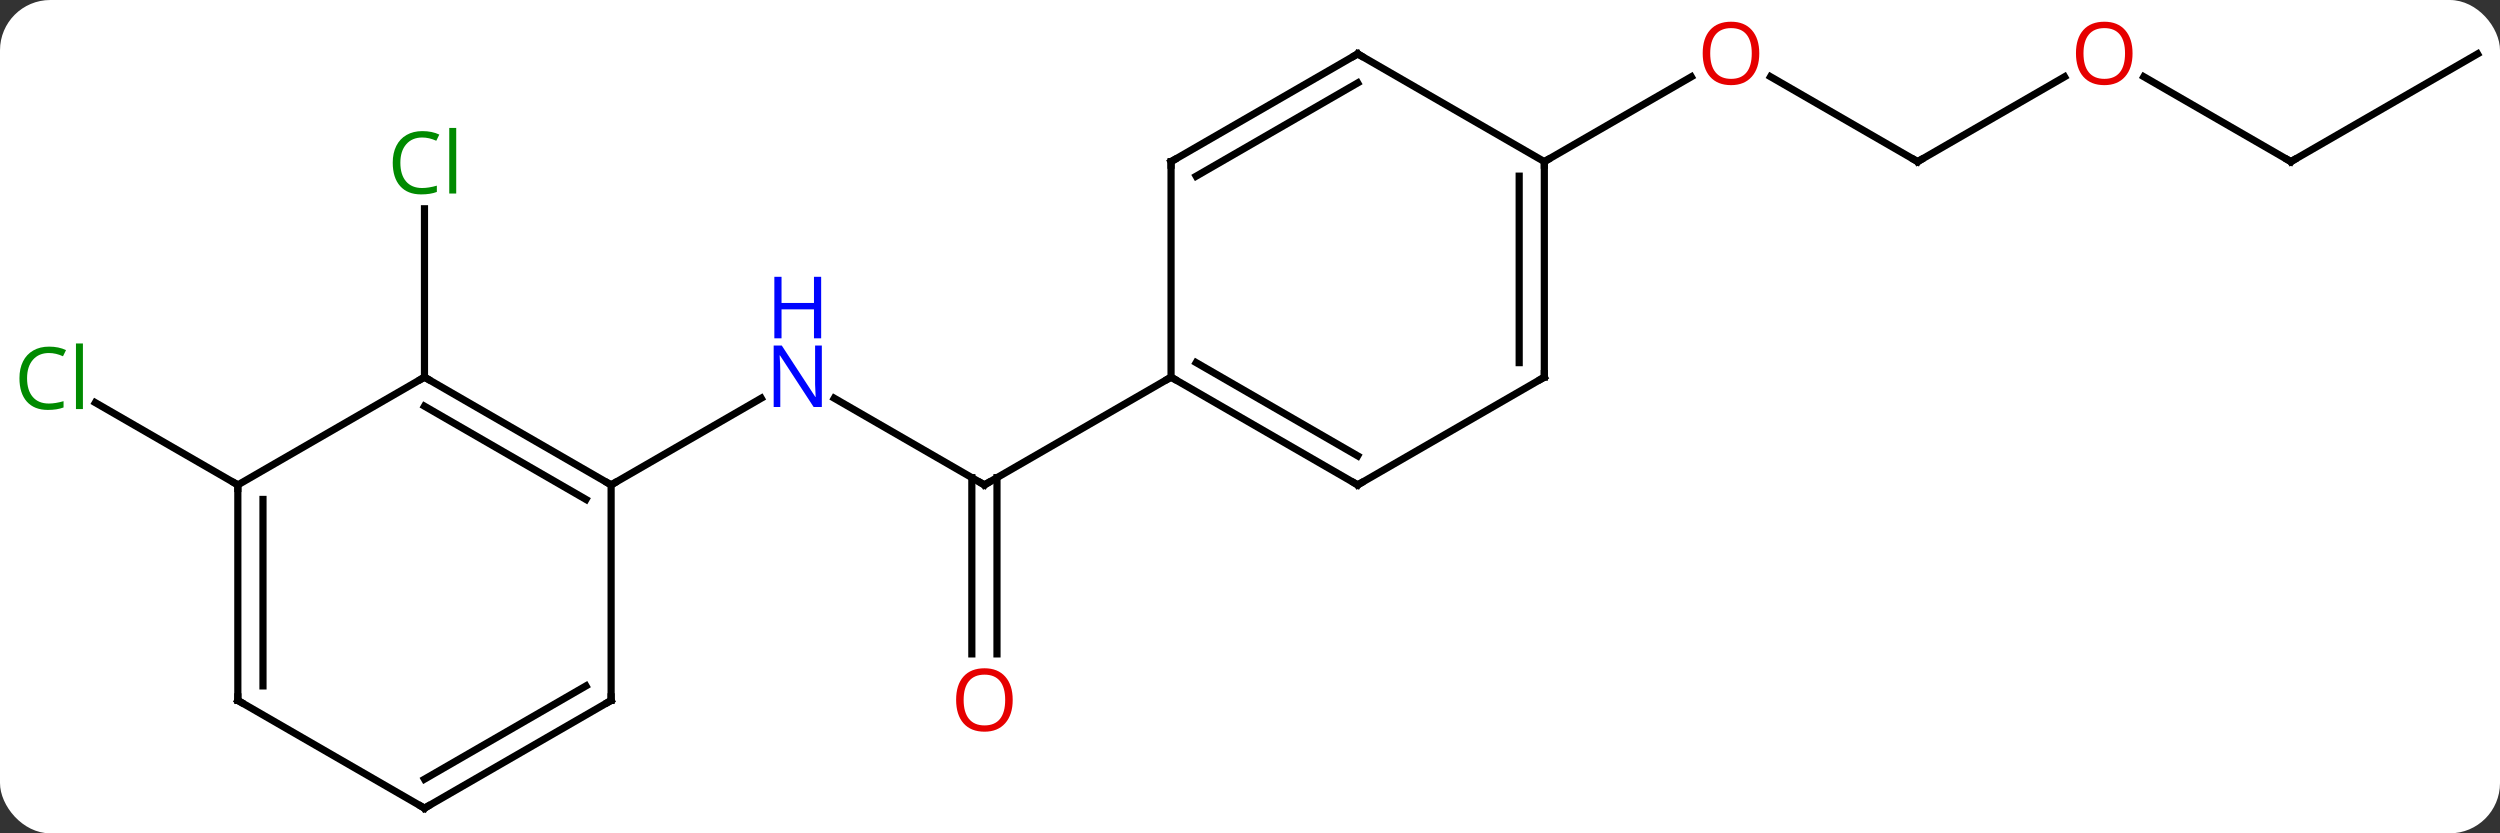 <svg width="348" viewBox="0 0 348 116" style="fill-opacity:1; color-rendering:auto; color-interpolation:auto; text-rendering:auto; stroke:black; stroke-linecap:square; stroke-miterlimit:10; shape-rendering:auto; stroke-opacity:1; fill:black; stroke-dasharray:none; font-weight:normal; stroke-width:1; font-family:'Open Sans'; font-style:normal; stroke-linejoin:miter; font-size:12; stroke-dashoffset:0; image-rendering:auto;" height="116" class="cas-substance-image" xmlns:xlink="http://www.w3.org/1999/xlink" xmlns="http://www.w3.org/2000/svg"><rect x="0" y="0" width="348" height="116" fill="#333333" stroke="none"/><svg class="cas-substance-single-component"><rect y="0" x="0" width="348" stroke="none" ry="7" rx="7" height="116" fill="white" class="cas-substance-group"/><svg y="0" x="0" width="348" viewBox="0 0 348 116" style="fill:black;" height="116" class="cas-substance-single-component-image"><svg><g><g transform="translate(176,60)" style="text-rendering:geometricPrecision; color-rendering:optimizeQuality; color-interpolation:linearRGB; stroke-linecap:butt; image-rendering:optimizeQuality;"><line y2="7.5" y1="-4.565" x2="-38.97" x1="-59.869" style="fill:none;"/><line y2="7.5" y1="-4.565" x2="-90.933" x1="-70.037" style="fill:none;"/><line y2="31.023" y1="6.49" x2="-40.72" x1="-40.72" style="fill:none;"/><line y2="31.023" y1="6.49" x2="-37.22" x1="-37.22" style="fill:none;"/><line y2="-7.5" y1="7.5" x2="-12.99" x1="-38.97" style="fill:none;"/><line y2="-7.5" y1="-30.938" x2="-116.913" x1="-116.913" style="fill:none;"/><line y2="7.5" y1="-3.95" x2="-142.893" x1="-162.726" style="fill:none;"/><line y2="-37.5" y1="-49.321" x2="90.933" x1="70.458" style="fill:none;"/><line y2="-37.5" y1="-49.311" x2="38.97" x1="59.43" style="fill:none;"/><line y2="-49.311" y1="-37.5" x2="111.39" x1="90.933" style="fill:none;"/><line y2="-37.5" y1="-49.321" x2="142.893" x1="122.418" style="fill:none;"/><line y2="-52.5" y1="-37.5" x2="168.876" x1="142.893" style="fill:none;"/><line y2="-7.5" y1="7.5" x2="-116.913" x1="-90.933" style="fill:none;"/><line y2="-3.458" y1="9.521" x2="-116.913" x1="-94.433" style="fill:none;"/><line y2="37.5" y1="7.5" x2="-90.933" x1="-90.933" style="fill:none;"/><line y2="7.5" y1="-7.5" x2="-142.893" x1="-116.913" style="fill:none;"/><line y2="52.5" y1="37.5" x2="-116.913" x1="-90.933" style="fill:none;"/><line y2="48.459" y1="35.479" x2="-116.913" x1="-94.433" style="fill:none;"/><line y2="37.5" y1="7.5" x2="-142.893" x1="-142.893" style="fill:none;"/><line y2="35.479" y1="9.521" x2="-139.393" x1="-139.393" style="fill:none;"/><line y2="37.5" y1="52.5" x2="-142.893" x1="-116.913" style="fill:none;"/><line y2="7.5" y1="-7.5" x2="12.99" x1="-12.99" style="fill:none;"/><line y2="3.458" y1="-9.521" x2="12.99" x1="-9.49" style="fill:none;"/><line y2="-37.5" y1="-7.5" x2="-12.99" x1="-12.99" style="fill:none;"/><line y2="-7.5" y1="7.5" x2="38.97" x1="12.99" style="fill:none;"/><line y2="-52.5" y1="-37.5" x2="12.99" x1="-12.99" style="fill:none;"/><line y2="-48.459" y1="-35.479" x2="12.99" x1="-9.49" style="fill:none;"/><line y2="-37.5" y1="-7.5" x2="38.97" x1="38.97" style="fill:none;"/><line y2="-35.479" y1="-9.521" x2="35.47" x1="35.47" style="fill:none;"/><line y2="-37.5" y1="-52.5" x2="38.97" x1="12.99" style="fill:none;"/></g><g transform="translate(176,60)" style="fill:rgb(0,5,255); text-rendering:geometricPrecision; color-rendering:optimizeQuality; image-rendering:optimizeQuality; font-family:'Open Sans'; stroke:rgb(0,5,255); color-interpolation:linearRGB;"><path style="stroke:none;" d="M-61.601 -3.344 L-62.742 -3.344 L-67.43 -10.531 L-67.476 -10.531 Q-67.383 -9.266 -67.383 -8.219 L-67.383 -3.344 L-68.305 -3.344 L-68.305 -11.906 L-67.18 -11.906 L-62.508 -4.75 L-62.461 -4.75 Q-62.461 -4.906 -62.508 -5.766 Q-62.555 -6.625 -62.539 -7 L-62.539 -11.906 L-61.601 -11.906 L-61.601 -3.344 Z"/><path style="stroke:none;" d="M-61.695 -12.906 L-62.695 -12.906 L-62.695 -16.938 L-67.211 -16.938 L-67.211 -12.906 L-68.211 -12.906 L-68.211 -21.469 L-67.211 -21.469 L-67.211 -17.828 L-62.695 -17.828 L-62.695 -21.469 L-61.695 -21.469 L-61.695 -12.906 Z"/></g><g transform="translate(176,60)" style="stroke-linecap:butt; text-rendering:geometricPrecision; color-rendering:optimizeQuality; image-rendering:optimizeQuality; font-family:'Open Sans'; color-interpolation:linearRGB; stroke-miterlimit:5;"><path style="fill:none;" d="M-39.403 7.25 L-38.97 7.5 L-38.537 7.25"/><path style="fill:rgb(230,0,0); stroke:none;" d="M-35.032 37.43 Q-35.032 39.492 -36.072 40.672 Q-37.111 41.852 -38.954 41.852 Q-40.845 41.852 -41.876 40.688 Q-42.907 39.523 -42.907 37.414 Q-42.907 35.32 -41.876 34.172 Q-40.845 33.023 -38.954 33.023 Q-37.095 33.023 -36.064 34.195 Q-35.032 35.367 -35.032 37.43 ZM-41.861 37.43 Q-41.861 39.164 -41.118 40.07 Q-40.376 40.977 -38.954 40.977 Q-37.532 40.977 -36.806 40.078 Q-36.079 39.18 -36.079 37.43 Q-36.079 35.695 -36.806 34.805 Q-37.532 33.914 -38.954 33.914 Q-40.376 33.914 -41.118 34.812 Q-41.861 35.711 -41.861 37.43 Z"/><path style="fill:rgb(0,138,0); stroke:none;" d="M-117.222 -40.859 Q-118.628 -40.859 -119.448 -39.922 Q-120.269 -38.984 -120.269 -37.344 Q-120.269 -35.672 -119.479 -34.75 Q-118.69 -33.828 -117.237 -33.828 Q-116.331 -33.828 -115.19 -34.156 L-115.19 -33.281 Q-116.081 -32.938 -117.378 -32.938 Q-119.269 -32.938 -120.3 -34.094 Q-121.331 -35.25 -121.331 -37.359 Q-121.331 -38.688 -120.839 -39.68 Q-120.347 -40.672 -119.409 -41.211 Q-118.472 -41.75 -117.206 -41.75 Q-115.862 -41.75 -114.847 -41.266 L-115.269 -40.406 Q-116.253 -40.859 -117.222 -40.859 ZM-112.495 -33.062 L-113.464 -33.062 L-113.464 -42.188 L-112.495 -42.188 L-112.495 -33.062 Z"/><path style="fill:rgb(0,138,0); stroke:none;" d="M-169.185 -10.859 Q-170.591 -10.859 -171.411 -9.922 Q-172.232 -8.984 -172.232 -7.344 Q-172.232 -5.672 -171.442 -4.75 Q-170.653 -3.828 -169.2 -3.828 Q-168.294 -3.828 -167.153 -4.156 L-167.153 -3.281 Q-168.044 -2.938 -169.341 -2.938 Q-171.232 -2.938 -172.263 -4.094 Q-173.294 -5.25 -173.294 -7.359 Q-173.294 -8.688 -172.802 -9.68 Q-172.31 -10.672 -171.372 -11.211 Q-170.435 -11.75 -169.169 -11.75 Q-167.825 -11.75 -166.81 -11.266 L-167.232 -10.406 Q-168.216 -10.859 -169.185 -10.859 ZM-164.458 -3.062 L-165.427 -3.062 L-165.427 -12.188 L-164.458 -12.188 L-164.458 -3.062 Z"/><path style="fill:rgb(230,0,0); stroke:none;" d="M68.891 -52.57 Q68.891 -50.508 67.851 -49.328 Q66.812 -48.148 64.969 -48.148 Q63.078 -48.148 62.047 -49.312 Q61.016 -50.477 61.016 -52.586 Q61.016 -54.68 62.047 -55.828 Q63.078 -56.977 64.969 -56.977 Q66.828 -56.977 67.859 -55.805 Q68.891 -54.633 68.891 -52.57 ZM62.062 -52.57 Q62.062 -50.836 62.805 -49.93 Q63.547 -49.023 64.969 -49.023 Q66.391 -49.023 67.117 -49.922 Q67.844 -50.82 67.844 -52.57 Q67.844 -54.305 67.117 -55.195 Q66.391 -56.086 64.969 -56.086 Q63.547 -56.086 62.805 -55.188 Q62.062 -54.289 62.062 -52.57 Z"/><path style="fill:none;" d="M90.5 -37.75 L90.933 -37.5 L91.366 -37.75"/><path style="fill:rgb(230,0,0); stroke:none;" d="M120.85 -52.57 Q120.85 -50.508 119.811 -49.328 Q118.772 -48.148 116.929 -48.148 Q115.038 -48.148 114.007 -49.312 Q112.975 -50.477 112.975 -52.586 Q112.975 -54.68 114.007 -55.828 Q115.038 -56.977 116.929 -56.977 Q118.788 -56.977 119.819 -55.805 Q120.85 -54.633 120.85 -52.57 ZM114.022 -52.57 Q114.022 -50.836 114.765 -49.93 Q115.507 -49.023 116.929 -49.023 Q118.35 -49.023 119.077 -49.922 Q119.804 -50.82 119.804 -52.57 Q119.804 -54.305 119.077 -55.195 Q118.35 -56.086 116.929 -56.086 Q115.507 -56.086 114.765 -55.188 Q114.022 -54.289 114.022 -52.57 Z"/><path style="fill:none;" d="M142.46 -37.75 L142.893 -37.5 L143.326 -37.75"/><path style="fill:none;" d="M-91.366 7.25 L-90.933 7.5 L-90.5 7.25"/><path style="fill:none;" d="M-116.48 -7.25 L-116.913 -7.5 L-117.346 -7.25"/><path style="fill:none;" d="M-90.933 37 L-90.933 37.5 L-91.366 37.75"/><path style="fill:none;" d="M-142.893 8 L-142.893 7.5 L-143.326 7.25"/><path style="fill:none;" d="M-116.48 52.25 L-116.913 52.5 L-117.346 52.25"/><path style="fill:none;" d="M-142.893 37 L-142.893 37.5 L-142.46 37.75"/><path style="fill:none;" d="M-12.557 -7.25 L-12.99 -7.5 L-13.423 -7.25"/><path style="fill:none;" d="M12.557 7.25 L12.99 7.5 L13.423 7.25"/><path style="fill:none;" d="M-12.99 -37 L-12.99 -37.5 L-12.557 -37.75"/><path style="fill:none;" d="M38.537 -7.25 L38.97 -7.5 L38.97 -8"/><path style="fill:none;" d="M12.557 -52.25 L12.99 -52.5 L13.423 -52.25"/><path style="fill:none;" d="M38.97 -37 L38.97 -37.5 L39.403 -37.75"/></g></g></svg></svg></svg></svg>